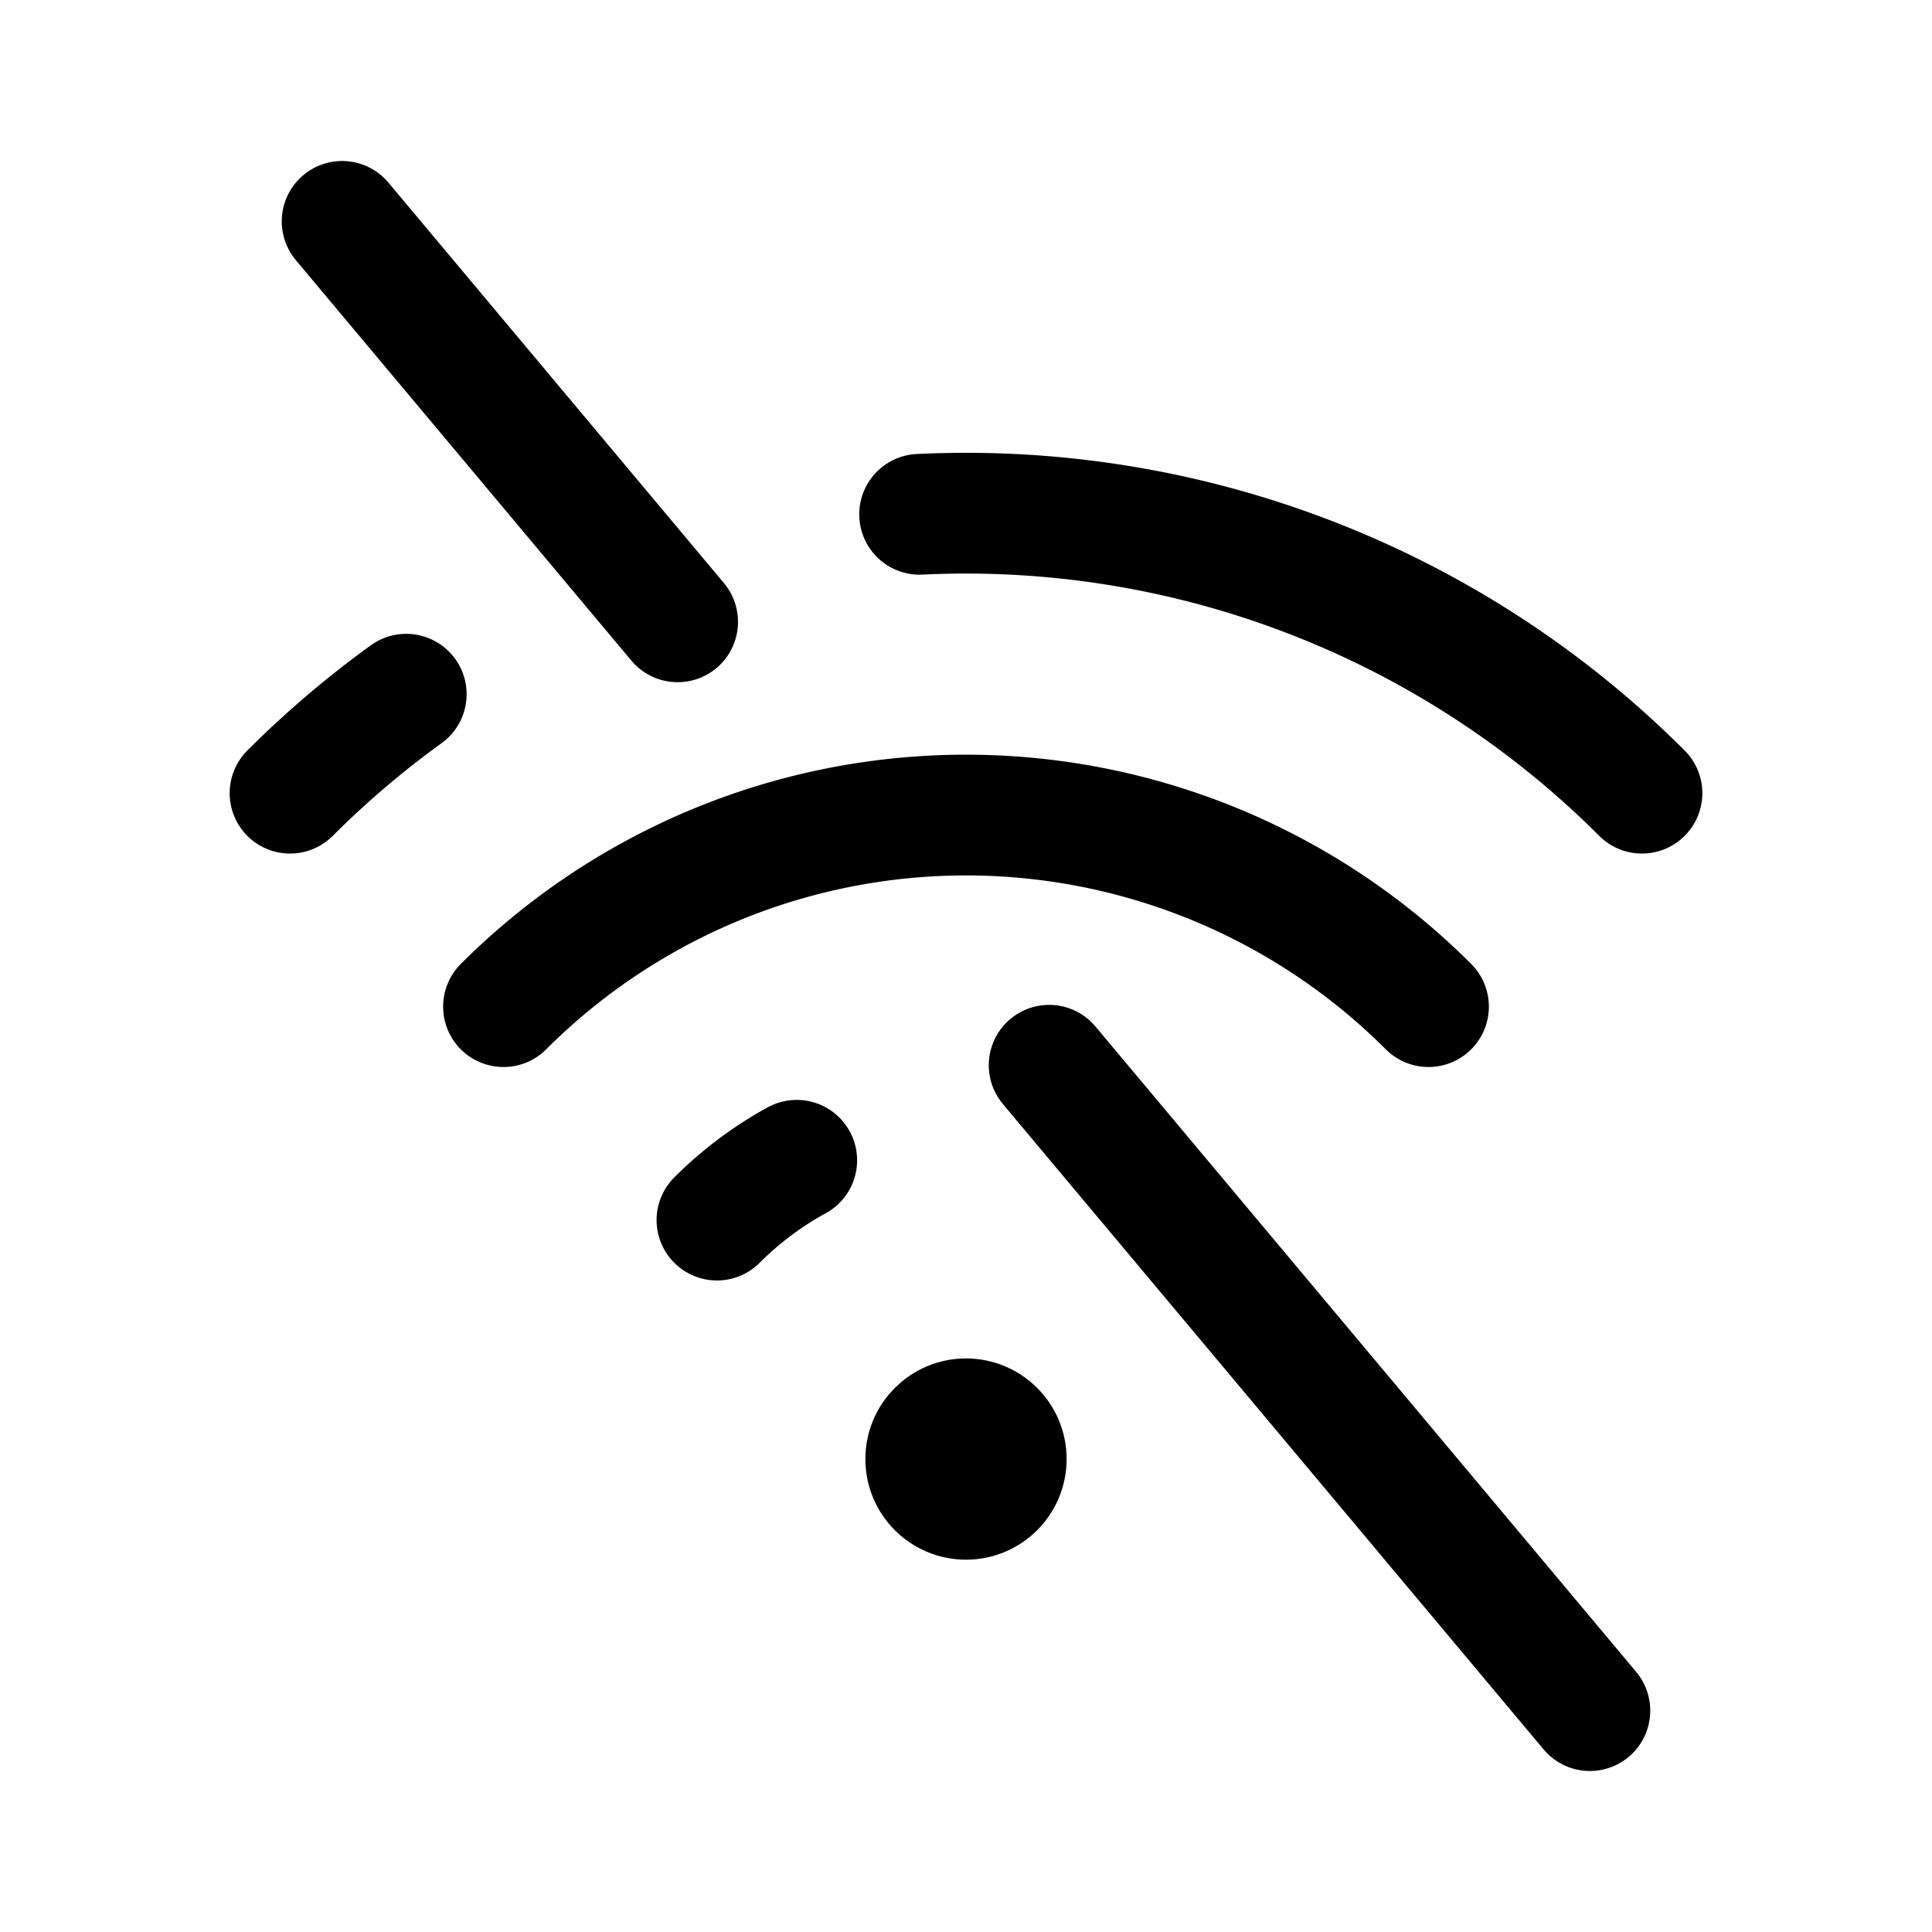 <svg xmlns="http://www.w3.org/2000/svg" width="192" height="192" fill="none"><path stroke="#000" stroke-linecap="round" stroke-linejoin="round" stroke-width="12" d="M71.251 121.251a35 35 0 0 1 7.926-5.943m62.785-15.27a65 65 0 0 0-91.924 0m113.137-21.213a95 95 0 0 0-71.784-27.713M28.825 78.825a95 95 0 0 1 11.546-9.834"/><circle cx="96" cy="145" r="5" stroke="#000" stroke-linecap="round" stroke-linejoin="round" stroke-width="10"/><path stroke="#000" stroke-linecap="round" stroke-linejoin="round" stroke-width="12" d="m34 22 33.343 39.797M158 170l-53.737-64.137"/></svg>